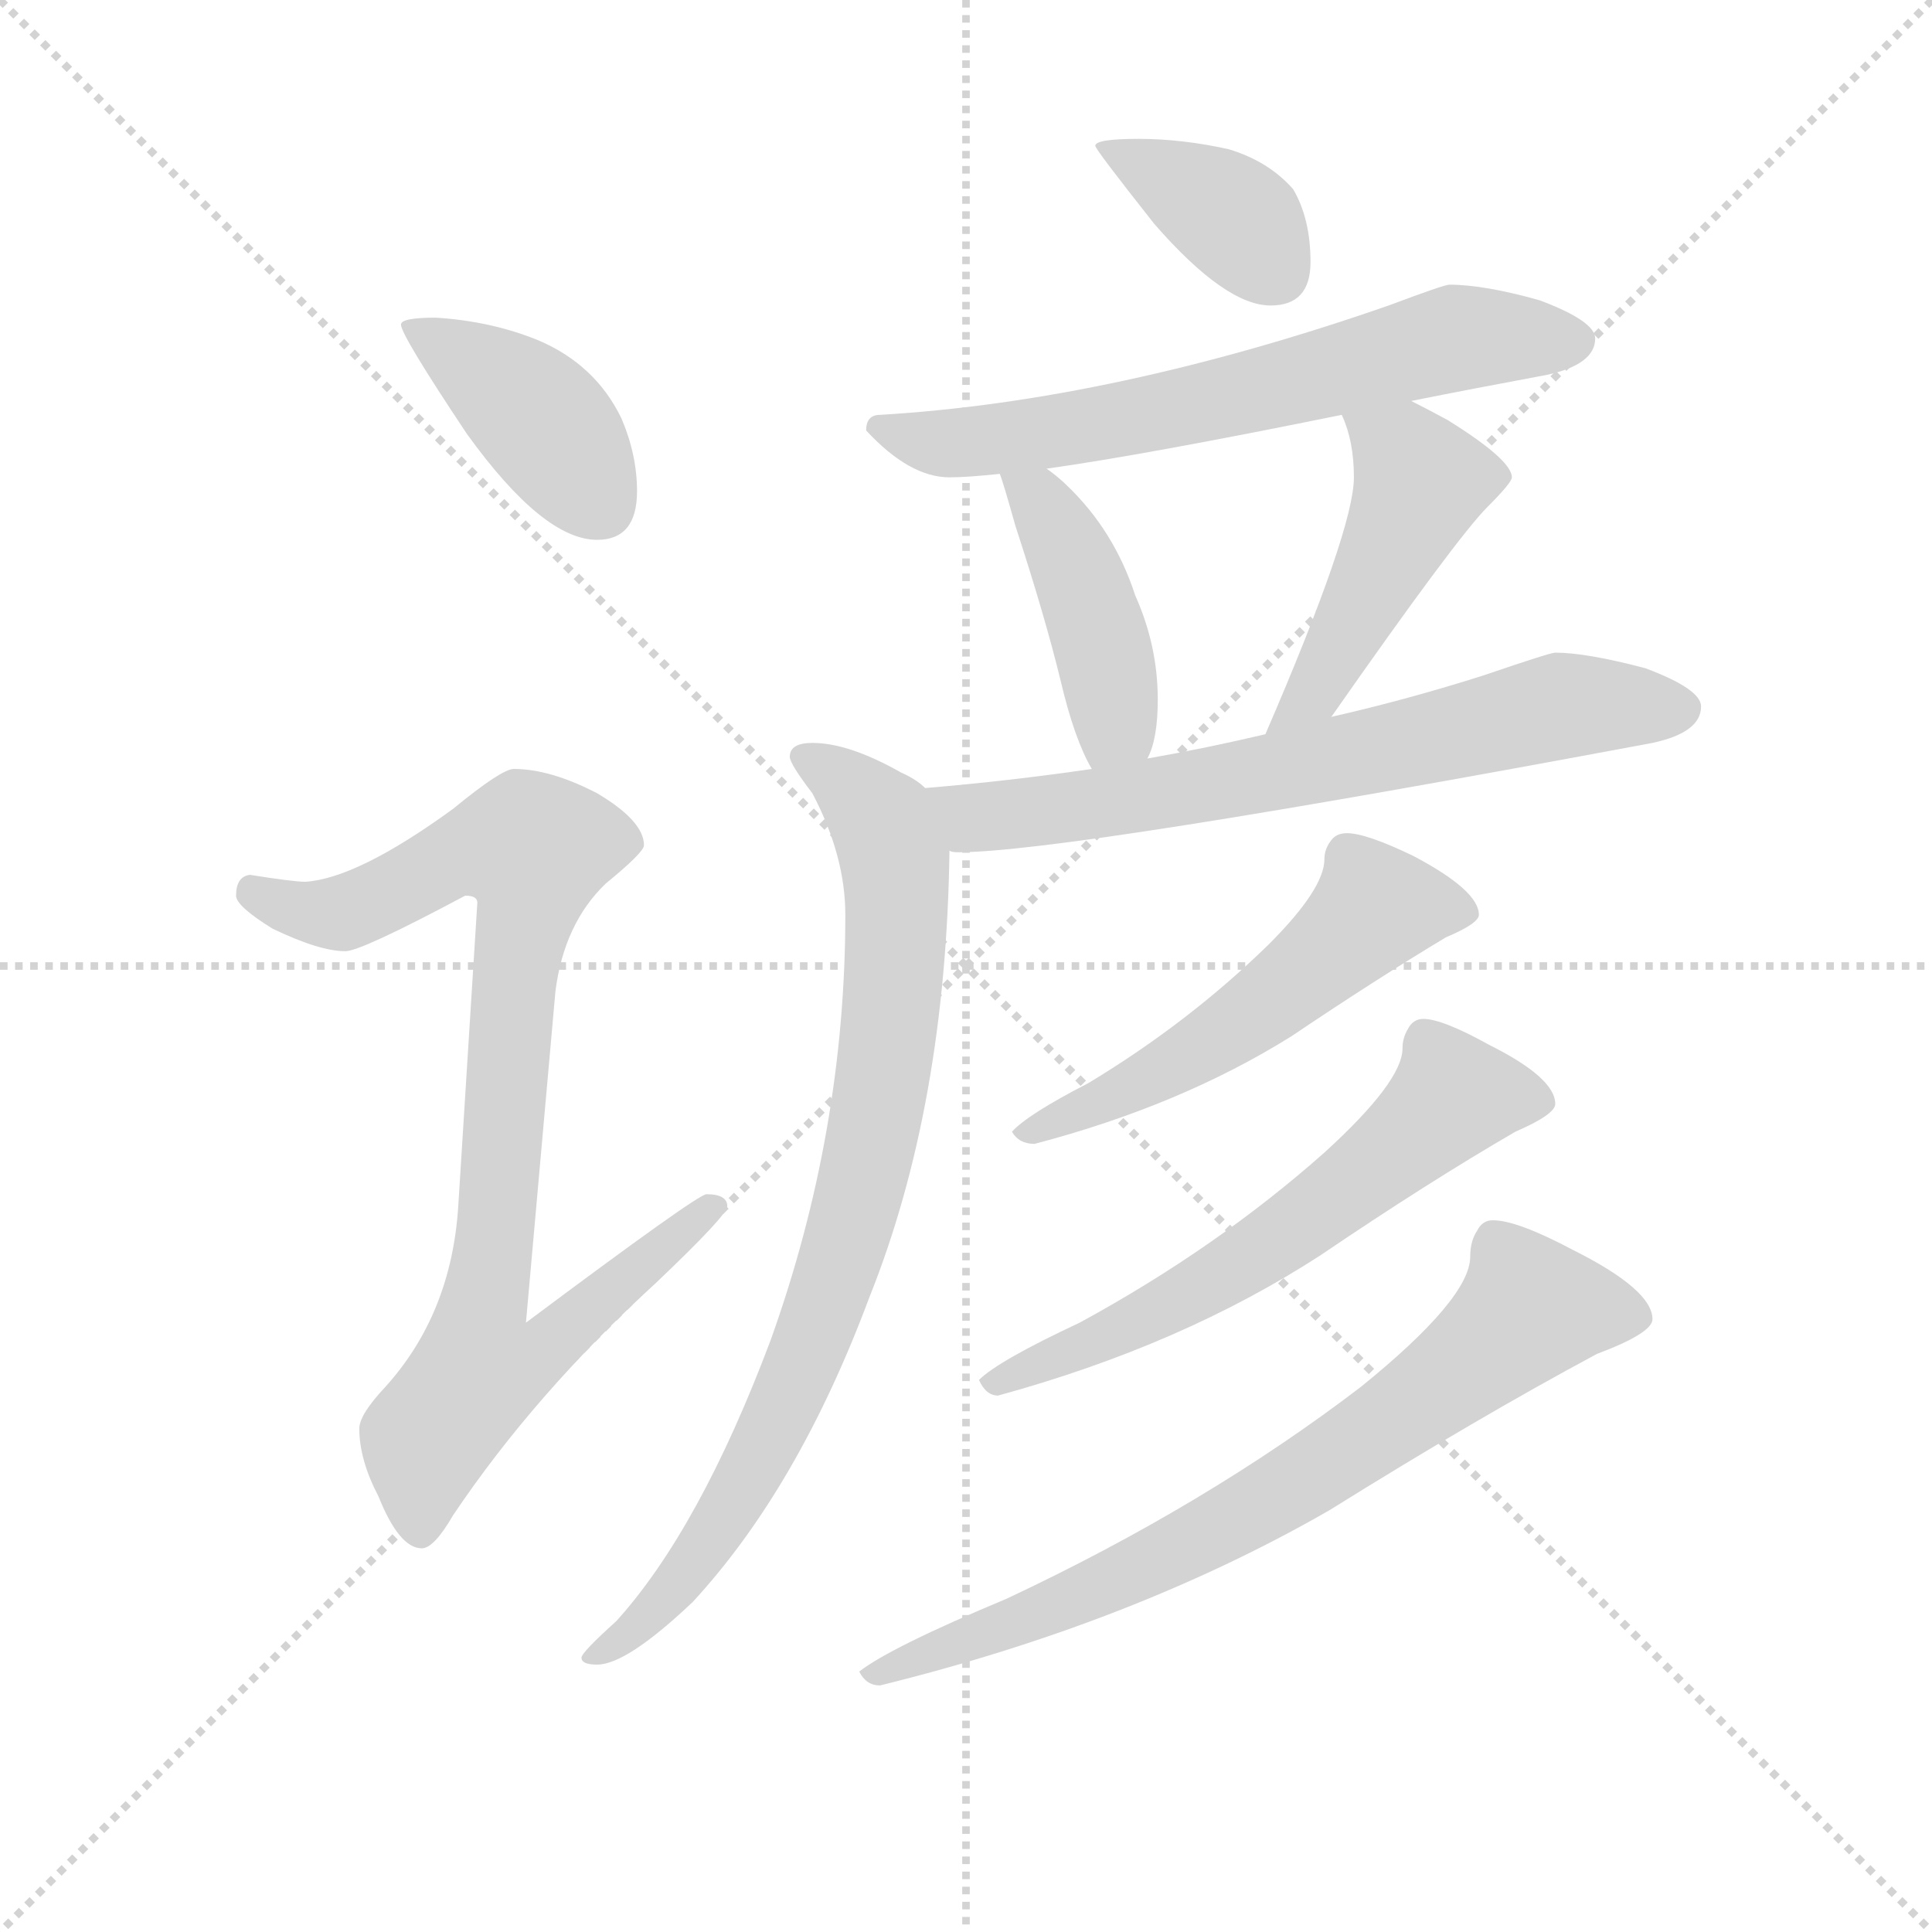 <svg version="1.1" viewBox="0 0 1024 1024" xmlns="http://www.w3.org/2000/svg">
  <g stroke="lightgray" stroke-dasharray="1,1" stroke-width="1" transform="scale(4, 4)">
    <line x1="0" y1="0" x2="256" y2="256"></line>
    <line x1="256" y1="0" x2="0" y2="256"></line>
    <line x1="128" y1="0" x2="128" y2="256"></line>
    <line x1="0" y1="128" x2="256" y2="128"></line>
  </g>
  <g transform="scale(0.92, -0.92) translate(60, -830)">
    <style type="text/css">
      
        @keyframes keyframes0 {
          from {
            stroke: blue;
            stroke-dashoffset: 410;
            stroke-width: 128;
          }
          57% {
            animation-timing-function: step-end;
            stroke: blue;
            stroke-dashoffset: 0;
            stroke-width: 128;
          }
          to {
            stroke: black;
            stroke-width: 1024;
          }
        }
        #make-me-a-hanzi-animation-0 {
          animation: keyframes0 0.584s both;
          animation-delay: 0s;
          animation-timing-function: linear;
        }
      
        @keyframes keyframes1 {
          from {
            stroke: blue;
            stroke-dashoffset: 898;
            stroke-width: 128;
          }
          75% {
            animation-timing-function: step-end;
            stroke: blue;
            stroke-dashoffset: 0;
            stroke-width: 128;
          }
          to {
            stroke: black;
            stroke-width: 1024;
          }
        }
        #make-me-a-hanzi-animation-1 {
          animation: keyframes1 0.981s both;
          animation-delay: 0.584s;
          animation-timing-function: linear;
        }
      
        @keyframes keyframes2 {
          from {
            stroke: blue;
            stroke-dashoffset: 381;
            stroke-width: 128;
          }
          55% {
            animation-timing-function: step-end;
            stroke: blue;
            stroke-dashoffset: 0;
            stroke-width: 128;
          }
          to {
            stroke: black;
            stroke-width: 1024;
          }
        }
        #make-me-a-hanzi-animation-2 {
          animation: keyframes2 0.56s both;
          animation-delay: 1.564s;
          animation-timing-function: linear;
        }
      
        @keyframes keyframes3 {
          from {
            stroke: blue;
            stroke-dashoffset: 661;
            stroke-width: 128;
          }
          68% {
            animation-timing-function: step-end;
            stroke: blue;
            stroke-dashoffset: 0;
            stroke-width: 128;
          }
          to {
            stroke: black;
            stroke-width: 1024;
          }
        }
        #make-me-a-hanzi-animation-3 {
          animation: keyframes3 0.788s both;
          animation-delay: 2.125s;
          animation-timing-function: linear;
        }
      
        @keyframes keyframes4 {
          from {
            stroke: blue;
            stroke-dashoffset: 433;
            stroke-width: 128;
          }
          58% {
            animation-timing-function: step-end;
            stroke: blue;
            stroke-dashoffset: 0;
            stroke-width: 128;
          }
          to {
            stroke: black;
            stroke-width: 1024;
          }
        }
        #make-me-a-hanzi-animation-4 {
          animation: keyframes4 0.602s both;
          animation-delay: 2.912s;
          animation-timing-function: linear;
        }
      
        @keyframes keyframes5 {
          from {
            stroke: blue;
            stroke-dashoffset: 460;
            stroke-width: 128;
          }
          60% {
            animation-timing-function: step-end;
            stroke: blue;
            stroke-dashoffset: 0;
            stroke-width: 128;
          }
          to {
            stroke: black;
            stroke-width: 1024;
          }
        }
        #make-me-a-hanzi-animation-5 {
          animation: keyframes5 0.624s both;
          animation-delay: 3.515s;
          animation-timing-function: linear;
        }
      
        @keyframes keyframes6 {
          from {
            stroke: blue;
            stroke-dashoffset: 695;
            stroke-width: 128;
          }
          69% {
            animation-timing-function: step-end;
            stroke: blue;
            stroke-dashoffset: 0;
            stroke-width: 128;
          }
          to {
            stroke: black;
            stroke-width: 1024;
          }
        }
        #make-me-a-hanzi-animation-6 {
          animation: keyframes6 0.816s both;
          animation-delay: 4.139s;
          animation-timing-function: linear;
        }
      
        @keyframes keyframes7 {
          from {
            stroke: blue;
            stroke-dashoffset: 846;
            stroke-width: 128;
          }
          73% {
            animation-timing-function: step-end;
            stroke: blue;
            stroke-dashoffset: 0;
            stroke-width: 128;
          }
          to {
            stroke: black;
            stroke-width: 1024;
          }
        }
        #make-me-a-hanzi-animation-7 {
          animation: keyframes7 0.938s both;
          animation-delay: 4.955s;
          animation-timing-function: linear;
        }
      
        @keyframes keyframes8 {
          from {
            stroke: blue;
            stroke-dashoffset: 551;
            stroke-width: 128;
          }
          64% {
            animation-timing-function: step-end;
            stroke: blue;
            stroke-dashoffset: 0;
            stroke-width: 128;
          }
          to {
            stroke: black;
            stroke-width: 1024;
          }
        }
        #make-me-a-hanzi-animation-8 {
          animation: keyframes8 0.698s both;
          animation-delay: 5.893s;
          animation-timing-function: linear;
        }
      
        @keyframes keyframes9 {
          from {
            stroke: blue;
            stroke-dashoffset: 621;
            stroke-width: 128;
          }
          67% {
            animation-timing-function: step-end;
            stroke: blue;
            stroke-dashoffset: 0;
            stroke-width: 128;
          }
          to {
            stroke: black;
            stroke-width: 1024;
          }
        }
        #make-me-a-hanzi-animation-9 {
          animation: keyframes9 0.755s both;
          animation-delay: 6.592s;
          animation-timing-function: linear;
        }
      
        @keyframes keyframes10 {
          from {
            stroke: blue;
            stroke-dashoffset: 755;
            stroke-width: 128;
          }
          71% {
            animation-timing-function: step-end;
            stroke: blue;
            stroke-dashoffset: 0;
            stroke-width: 128;
          }
          to {
            stroke: black;
            stroke-width: 1024;
          }
        }
        #make-me-a-hanzi-animation-10 {
          animation: keyframes10 0.864s both;
          animation-delay: 7.347s;
          animation-timing-function: linear;
        }
      
    </style>
    
      <path d="M 191 647 Q 171 647 171 643 Q 171 637 209 580 Q 253 519 284 519 Q 307 519 307 547 Q 307 568 298 589 Q 283 620 250 634 Q 223 645 191 647 Z" fill="lightgray"></path>
    
      <path d="M 236 387 Q 229 387 201 364 Q 146 324 116 322 Q 109 322 84 326 Q 76 325 76 314 Q 76 308 97 295 Q 124 282 139 282 Q 148 282 208 314 Q 215 314 215 310 L 204 135 Q 200 73 162 31 Q 147 15 147 7 Q 147 -11 158 -32 Q 170 -62 183 -62 Q 190 -62 201 -43 Q 248 27 318 91 Q 359 130 359 135 Q 359 142 347 142 Q 342 142 243 68 L 260 259 Q 265 298 289 321 Q 311 339 311 343 Q 311 357 284 373 Q 257 387 236 387 Z" fill="lightgray"></path>
    
      <path d="M 596 750 Q 571 750 571 746 Q 571 744 605 701 Q 646 654 672 654 Q 695 654 695 679 Q 695 704 685 721 Q 671 737 648 744 Q 621 750 596 750 Z" fill="lightgray"></path>
    
      <path d="M 775 666 Q 772 666 740 654 Q 582 599 447 591 Q 439 591 439 582 Q 464 555 487 555 Q 497 555 516 557 L 543 560 Q 600 568 713 591 L 753 599 Q 788 606 831 614 Q 859 620 859 635 Q 859 645 827 657 Q 795 666 775 666 Z" fill="lightgray"></path>
    
      <path d="M 516 557 Q 518 552 525 527 Q 542 475 551 438 Q 559 404 569 387 C 583 361 589 365 601 393 Q 607 404 607 427 Q 607 458 594 487 Q 582 524 555 550 Q 550 555 543 560 C 519 578 506 585 516 557 Z" fill="lightgray"></path>
    
      <path d="M 707 417 Q 779 520 797 538 Q 811 552 811 555 Q 811 565 774 588 Q 763 594 753 599 C 726 613 702 619 713 591 Q 720 576 720 555 Q 720 525 669 407 C 657 379 690 392 707 417 Z" fill="lightgray"></path>
    
      <path d="M 569 387 Q 521 380 473 376 C 443 373 457 342 487 340 Q 488 339 492 339 Q 555 339 892 402 Q 920 408 920 423 Q 920 433 888 445 Q 854 454 836 454 Q 833 454 795 441 Q 751 427 707 417 L 669 407 Q 635 399 601 393 L 569 387 Z" fill="lightgray"></path>
    
      <path d="M 473 376 Q 468 381 459 385 Q 429 402 408 402 Q 395 402 395 394 Q 395 390 408 373 Q 427 337 427 303 Q 427 178 384 58 Q 343 -51 295 -104 Q 275 -122 275 -125 Q 275 -129 284 -129 Q 301 -129 339 -93 Q 400 -27 441 83 Q 485 193 487 340 C 488 367 488 367 473 376 Z" fill="lightgray"></path>
    
      <path d="M 716 350 Q 710 350 707 346 Q 703 341 703 335 Q 703 318 671 286 Q 625 241 567 206 Q 532 188 523 178 Q 527 171 536 171 Q 620 193 684 233 Q 733 266 773 290 Q 792 298 792 303 Q 792 317 754 337 Q 727 350 716 350 Z" fill="lightgray"></path>
    
      <path d="M 760 243 Q 754 243 751 237 Q 748 232 748 226 Q 748 207 703 166 Q 641 111 562 68 Q 515 46 504 35 Q 508 26 515 26 Q 621 55 701 107 Q 763 149 813 178 Q 836 188 836 194 Q 836 209 798 228 Q 771 243 760 243 Z" fill="lightgray"></path>
    
      <path d="M 800 127 Q 794 127 791 121 Q 787 115 787 106 Q 787 82 724 31 Q 635 -37 520 -91 Q 453 -119 435 -133 Q 439 -141 447 -141 Q 593 -105 706 -40 Q 791 13 860 50 Q 892 62 892 70 Q 892 87 846 110 Q 814 127 800 127 Z" fill="lightgray"></path>
    
    
      <clipPath id="make-me-a-hanzi-clip-0">
        <path d="M 191 647 Q 171 647 171 643 Q 171 637 209 580 Q 253 519 284 519 Q 307 519 307 547 Q 307 568 298 589 Q 283 620 250 634 Q 223 645 191 647 Z"></path>
      </clipPath>
      <path clip-path="url(#make-me-a-hanzi-clip-0)" d="M 175 642 L 252 588 L 286 539" fill="none" id="make-me-a-hanzi-animation-0" stroke-dasharray="282 564" stroke-linecap="round"></path>
    
      <clipPath id="make-me-a-hanzi-clip-1">
        <path d="M 236 387 Q 229 387 201 364 Q 146 324 116 322 Q 109 322 84 326 Q 76 325 76 314 Q 76 308 97 295 Q 124 282 139 282 Q 148 282 208 314 Q 215 314 215 310 L 204 135 Q 200 73 162 31 Q 147 15 147 7 Q 147 -11 158 -32 Q 170 -62 183 -62 Q 190 -62 201 -43 Q 248 27 318 91 Q 359 130 359 135 Q 359 142 347 142 Q 342 142 243 68 L 260 259 Q 265 298 289 321 Q 311 339 311 343 Q 311 357 284 373 Q 257 387 236 387 Z"></path>
      </clipPath>
      <path clip-path="url(#make-me-a-hanzi-clip-1)" d="M 87 316 L 112 305 L 137 304 L 205 339 L 247 341 L 219 78 L 256 75 L 263 65 L 243 45 L 215 40 L 186 1 L 182 -51" fill="none" id="make-me-a-hanzi-animation-1" stroke-dasharray="770 1540" stroke-linecap="round"></path>
    
      <clipPath id="make-me-a-hanzi-clip-2">
        <path d="M 596 750 Q 571 750 571 746 Q 571 744 605 701 Q 646 654 672 654 Q 695 654 695 679 Q 695 704 685 721 Q 671 737 648 744 Q 621 750 596 750 Z"></path>
      </clipPath>
      <path clip-path="url(#make-me-a-hanzi-clip-2)" d="M 575 746 L 650 705 L 674 674" fill="none" id="make-me-a-hanzi-animation-2" stroke-dasharray="253 506" stroke-linecap="round"></path>
    
      <clipPath id="make-me-a-hanzi-clip-3">
        <path d="M 775 666 Q 772 666 740 654 Q 582 599 447 591 Q 439 591 439 582 Q 464 555 487 555 Q 497 555 516 557 L 543 560 Q 600 568 713 591 L 753 599 Q 788 606 831 614 Q 859 620 859 635 Q 859 645 827 657 Q 795 666 775 666 Z"></path>
      </clipPath>
      <path clip-path="url(#make-me-a-hanzi-clip-3)" d="M 450 581 L 506 575 L 679 608 L 779 635 L 848 634" fill="none" id="make-me-a-hanzi-animation-3" stroke-dasharray="533 1066" stroke-linecap="round"></path>
    
      <clipPath id="make-me-a-hanzi-clip-4">
        <path d="M 516 557 Q 518 552 525 527 Q 542 475 551 438 Q 559 404 569 387 C 583 361 589 365 601 393 Q 607 404 607 427 Q 607 458 594 487 Q 582 524 555 550 Q 550 555 543 560 C 519 578 506 585 516 557 Z"></path>
      </clipPath>
      <path clip-path="url(#make-me-a-hanzi-clip-4)" d="M 523 554 L 546 531 L 572 470 L 583 413 L 573 395" fill="none" id="make-me-a-hanzi-animation-4" stroke-dasharray="305 610" stroke-linecap="round"></path>
    
      <clipPath id="make-me-a-hanzi-clip-5">
        <path d="M 707 417 Q 779 520 797 538 Q 811 552 811 555 Q 811 565 774 588 Q 763 594 753 599 C 726 613 702 619 713 591 Q 720 576 720 555 Q 720 525 669 407 C 657 379 690 392 707 417 Z"></path>
      </clipPath>
      <path clip-path="url(#make-me-a-hanzi-clip-5)" d="M 721 588 L 749 568 L 759 553 L 701 436 L 686 421" fill="none" id="make-me-a-hanzi-animation-5" stroke-dasharray="332 664" stroke-linecap="round"></path>
    
      <clipPath id="make-me-a-hanzi-clip-6">
        <path d="M 569 387 Q 521 380 473 376 C 443 373 457 342 487 340 Q 488 339 492 339 Q 555 339 892 402 Q 920 408 920 423 Q 920 433 888 445 Q 854 454 836 454 Q 833 454 795 441 Q 751 427 707 417 L 669 407 Q 635 399 601 393 L 569 387 Z"></path>
      </clipPath>
      <path clip-path="url(#make-me-a-hanzi-clip-6)" d="M 480 372 L 501 359 L 529 361 L 661 382 L 832 422 L 909 422" fill="none" id="make-me-a-hanzi-animation-6" stroke-dasharray="567 1134" stroke-linecap="round"></path>
    
      <clipPath id="make-me-a-hanzi-clip-7">
        <path d="M 473 376 Q 468 381 459 385 Q 429 402 408 402 Q 395 402 395 394 Q 395 390 408 373 Q 427 337 427 303 Q 427 178 384 58 Q 343 -51 295 -104 Q 275 -122 275 -125 Q 275 -129 284 -129 Q 301 -129 339 -93 Q 400 -27 441 83 Q 485 193 487 340 C 488 367 488 367 473 376 Z"></path>
      </clipPath>
      <path clip-path="url(#make-me-a-hanzi-clip-7)" d="M 404 394 L 448 357 L 456 335 L 451 222 L 437 151 L 411 66 L 365 -33 L 324 -91 L 281 -124" fill="none" id="make-me-a-hanzi-animation-7" stroke-dasharray="718 1436" stroke-linecap="round"></path>
    
      <clipPath id="make-me-a-hanzi-clip-8">
        <path d="M 716 350 Q 710 350 707 346 Q 703 341 703 335 Q 703 318 671 286 Q 625 241 567 206 Q 532 188 523 178 Q 527 171 536 171 Q 620 193 684 233 Q 733 266 773 290 Q 792 298 792 303 Q 792 317 754 337 Q 727 350 716 350 Z"></path>
      </clipPath>
      <path clip-path="url(#make-me-a-hanzi-clip-8)" d="M 784 305 L 733 308 L 655 241 L 530 176" fill="none" id="make-me-a-hanzi-animation-8" stroke-dasharray="423 846" stroke-linecap="round"></path>
    
      <clipPath id="make-me-a-hanzi-clip-9">
        <path d="M 760 243 Q 754 243 751 237 Q 748 232 748 226 Q 748 207 703 166 Q 641 111 562 68 Q 515 46 504 35 Q 508 26 515 26 Q 621 55 701 107 Q 763 149 813 178 Q 836 188 836 194 Q 836 209 798 228 Q 771 243 760 243 Z"></path>
      </clipPath>
      <path clip-path="url(#make-me-a-hanzi-clip-9)" d="M 827 195 L 774 196 L 660 105 L 581 61 L 511 32" fill="none" id="make-me-a-hanzi-animation-9" stroke-dasharray="493 986" stroke-linecap="round"></path>
    
      <clipPath id="make-me-a-hanzi-clip-10">
        <path d="M 800 127 Q 794 127 791 121 Q 787 115 787 106 Q 787 82 724 31 Q 635 -37 520 -91 Q 453 -119 435 -133 Q 439 -141 447 -141 Q 593 -105 706 -40 Q 791 13 860 50 Q 892 62 892 70 Q 892 87 846 110 Q 814 127 800 127 Z"></path>
      </clipPath>
      <path clip-path="url(#make-me-a-hanzi-clip-10)" d="M 883 72 L 821 76 L 754 20 L 664 -38 L 558 -92 L 442 -135" fill="none" id="make-me-a-hanzi-animation-10" stroke-dasharray="627 1254" stroke-linecap="round"></path>
    
  </g>
</svg>